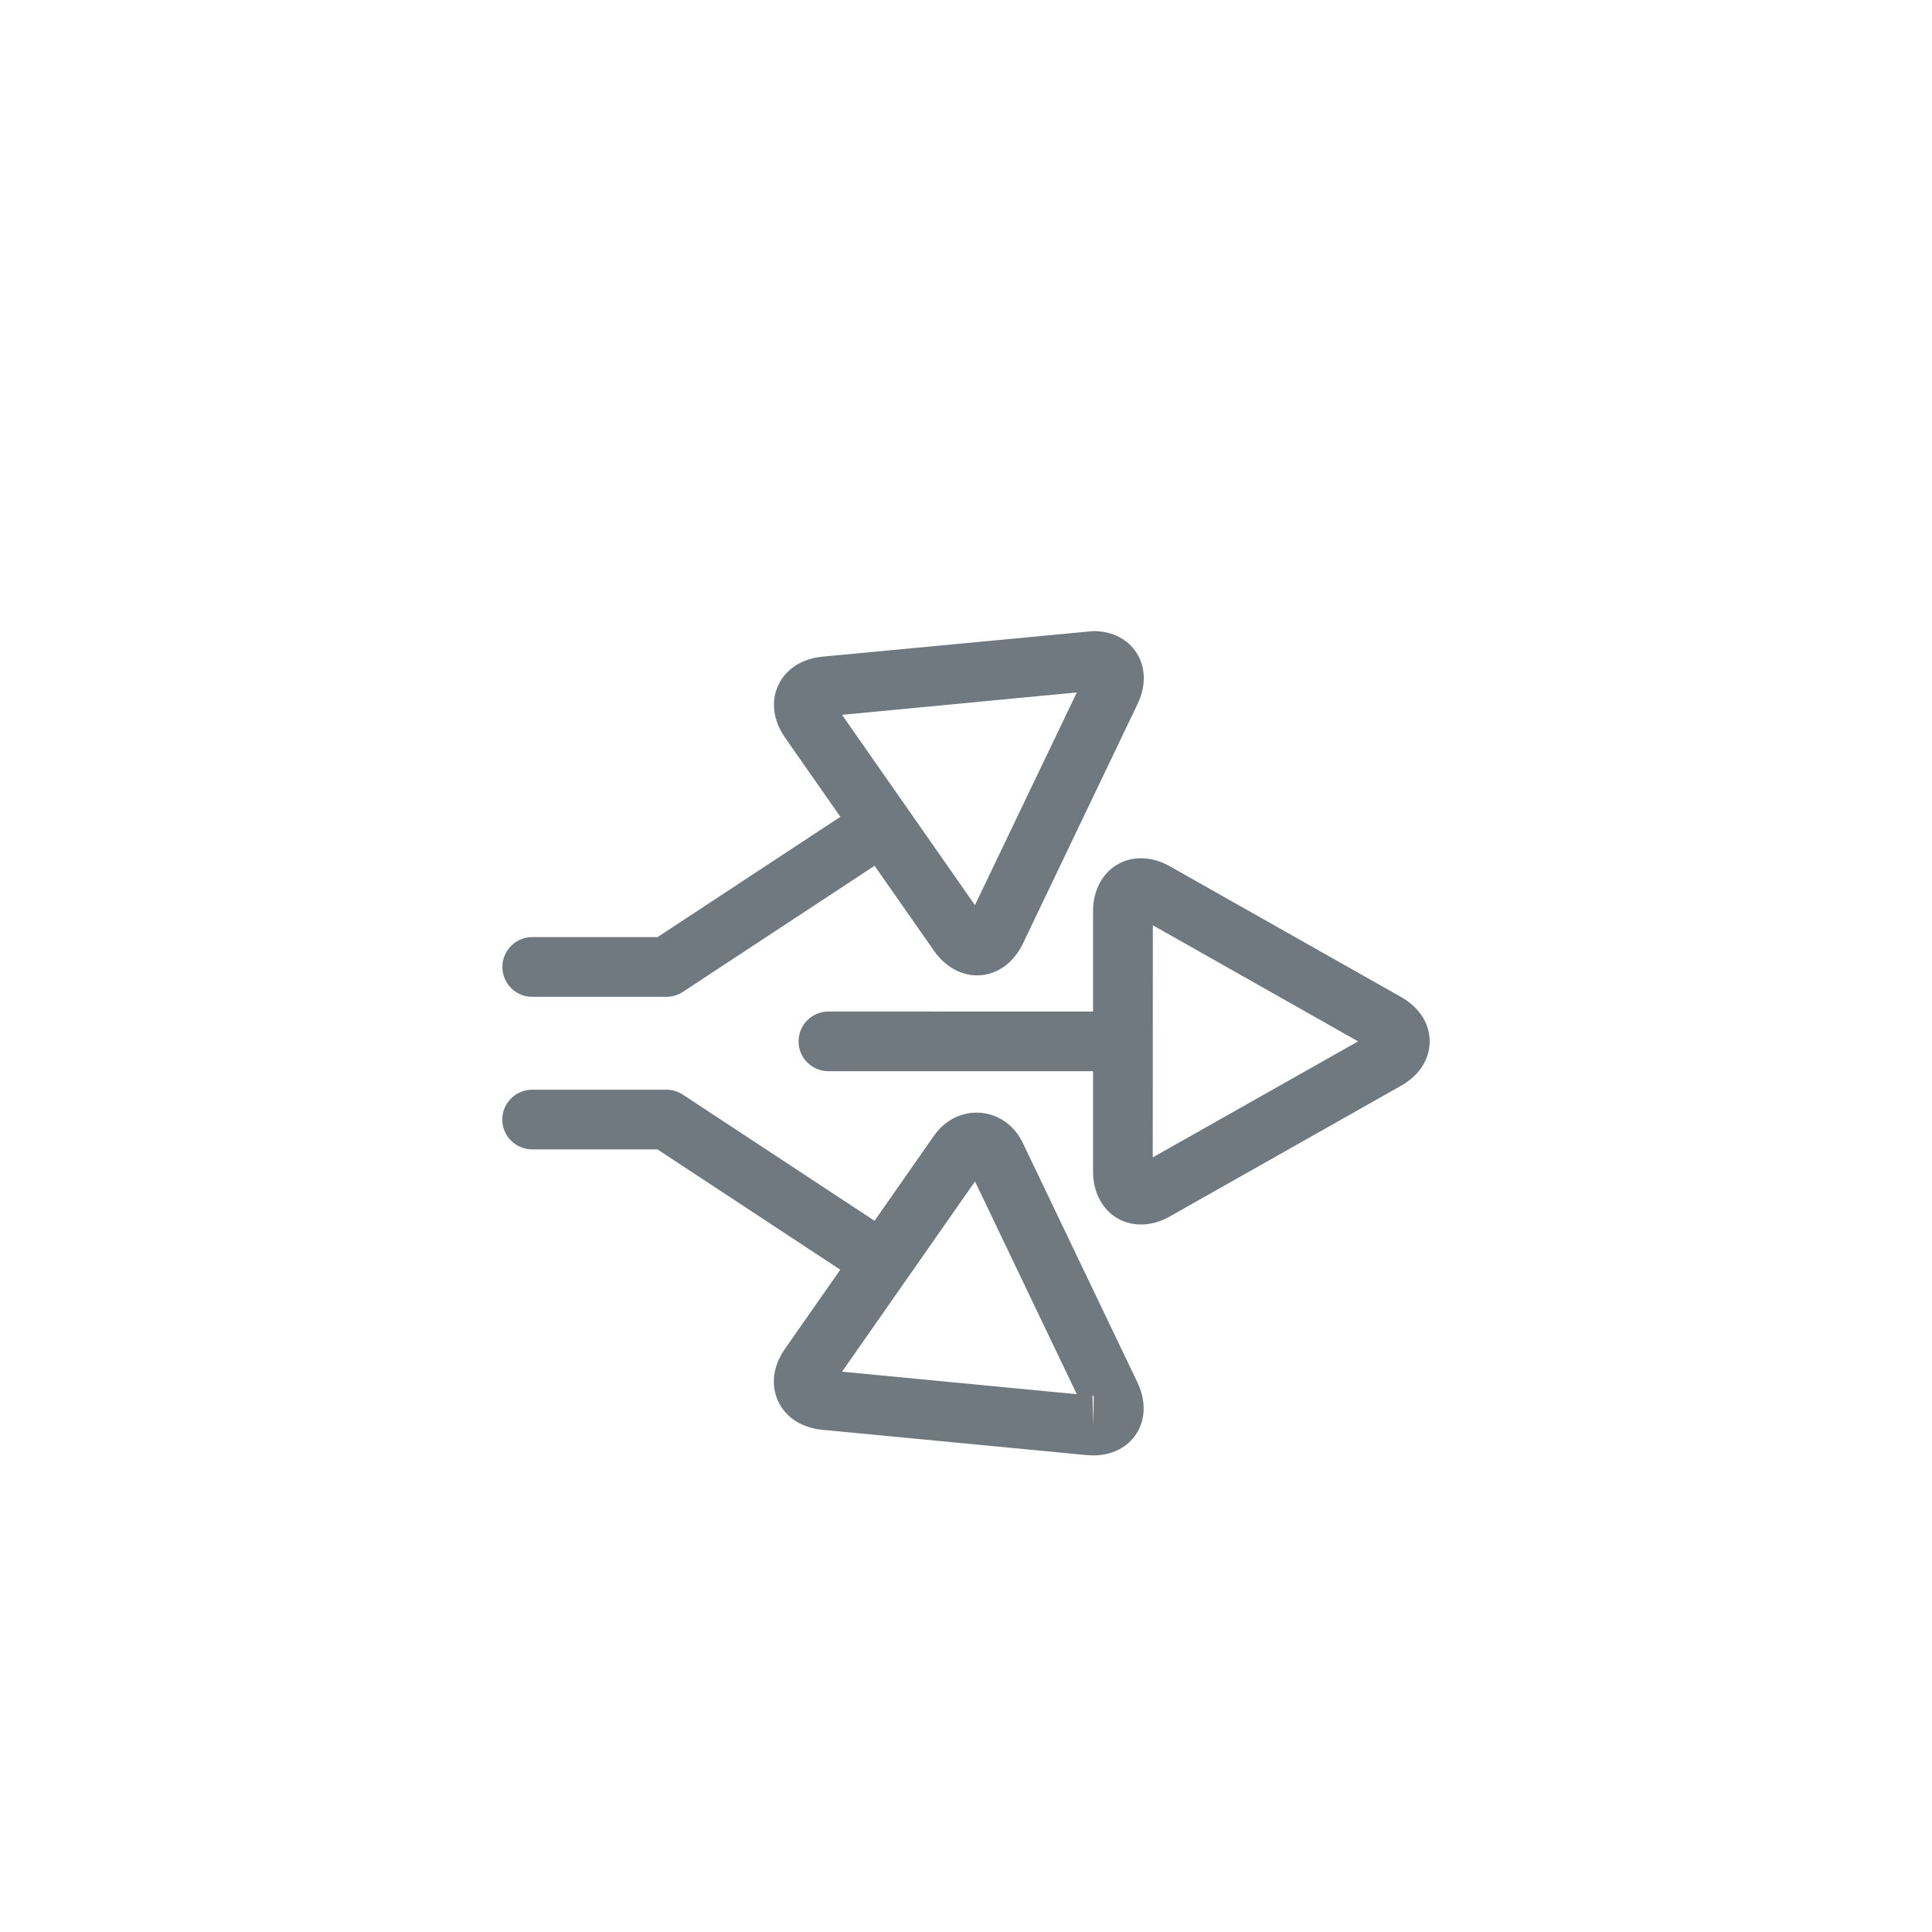 <?xml version="1.0" encoding="utf-8"?>
<!-- Generator: Adobe Illustrator 15.0.0, SVG Export Plug-In . SVG Version: 6.00 Build 0)  -->
<!DOCTYPE svg PUBLIC "-//W3C//DTD SVG 1.1//EN" "http://www.w3.org/Graphics/SVG/1.1/DTD/svg11.dtd">
<svg version="1.1" id="Layer_1" xmlns="http://www.w3.org/2000/svg" xmlns:xlink="http://www.w3.org/1999/xlink" x="0px" y="0px"
	 width="50px" height="50px" viewBox="0 0 50 50" enable-background="new 0 0 50 50" xml:space="preserve">
<g>
	<path fill="#707980" d="M36.262,25.804l-5.983-3.383c-0.246-0.139-0.498-0.209-0.748-0.209c-0.721,0-1.243,0.577-1.243,1.372v2.594
		H21.44c-0.427,0-0.773,0.346-0.773,0.773s0.346,0.772,0.773,0.772h6.848v2.596c0,0.794,0.522,1.371,1.242,1.371
		c0.251,0,0.502-0.07,0.748-0.21l5.984-3.383C36.731,27.832,37,27.415,37,26.951C37,26.488,36.732,26.07,36.262,25.804z
		 M29.833,29.953l0.002-6.007l5.312,3.005L29.833,29.953z"/>
	<path fill="#707980" d="M13.773,25.797h3.475c0.151,0,0.299-0.044,0.425-0.127l4.961-3.264l1.541,2.205
		c0.282,0.401,0.687,0.632,1.111,0.632c0.496,0,0.938-0.307,1.186-0.822l2.967-6.2c0.223-0.463,0.216-0.944-0.02-1.317
		c-0.228-0.363-0.637-0.572-1.12-0.572l-7.017,0.663c-0.531,0.051-0.947,0.321-1.142,0.742c-0.194,0.42-0.13,0.913,0.176,1.351
		l1.433,2.051l-4.731,3.113h-3.243c-0.427,0-0.773,0.346-0.773,0.773S13.346,25.797,13.773,25.797z M27.868,17.92l-2.637,5.505
		L21.792,18.5L27.868,17.92z"/>
	<path fill="#707980" d="M26.47,29.579c-0.456-0.954-1.683-1.063-2.298-0.188l-1.539,2.203l-4.961-3.265
		c-0.126-0.083-0.274-0.127-0.425-0.127h-3.475c-0.427,0-0.773,0.346-0.773,0.772s0.346,0.772,0.773,0.772h3.243l4.731,3.114
		l-1.433,2.051c-0.306,0.438-0.37,0.931-0.175,1.352c0.195,0.42,0.611,0.689,1.142,0.74l6.845,0.655l0.17,0.008
		c0.483,0,0.893-0.208,1.121-0.572c0.235-0.374,0.242-0.854,0.021-1.316L26.47,29.579z M21.792,35.499l3.441-4.923l2.634,5.506
		L21.792,35.499z M28.296,36.896l-0.023-0.765c0.009-0.003,0.017-0.006,0.023-0.007c0.003-0.001,0.006-0.002,0.009-0.002
		L28.296,36.896z"/>
</g>
</svg>

